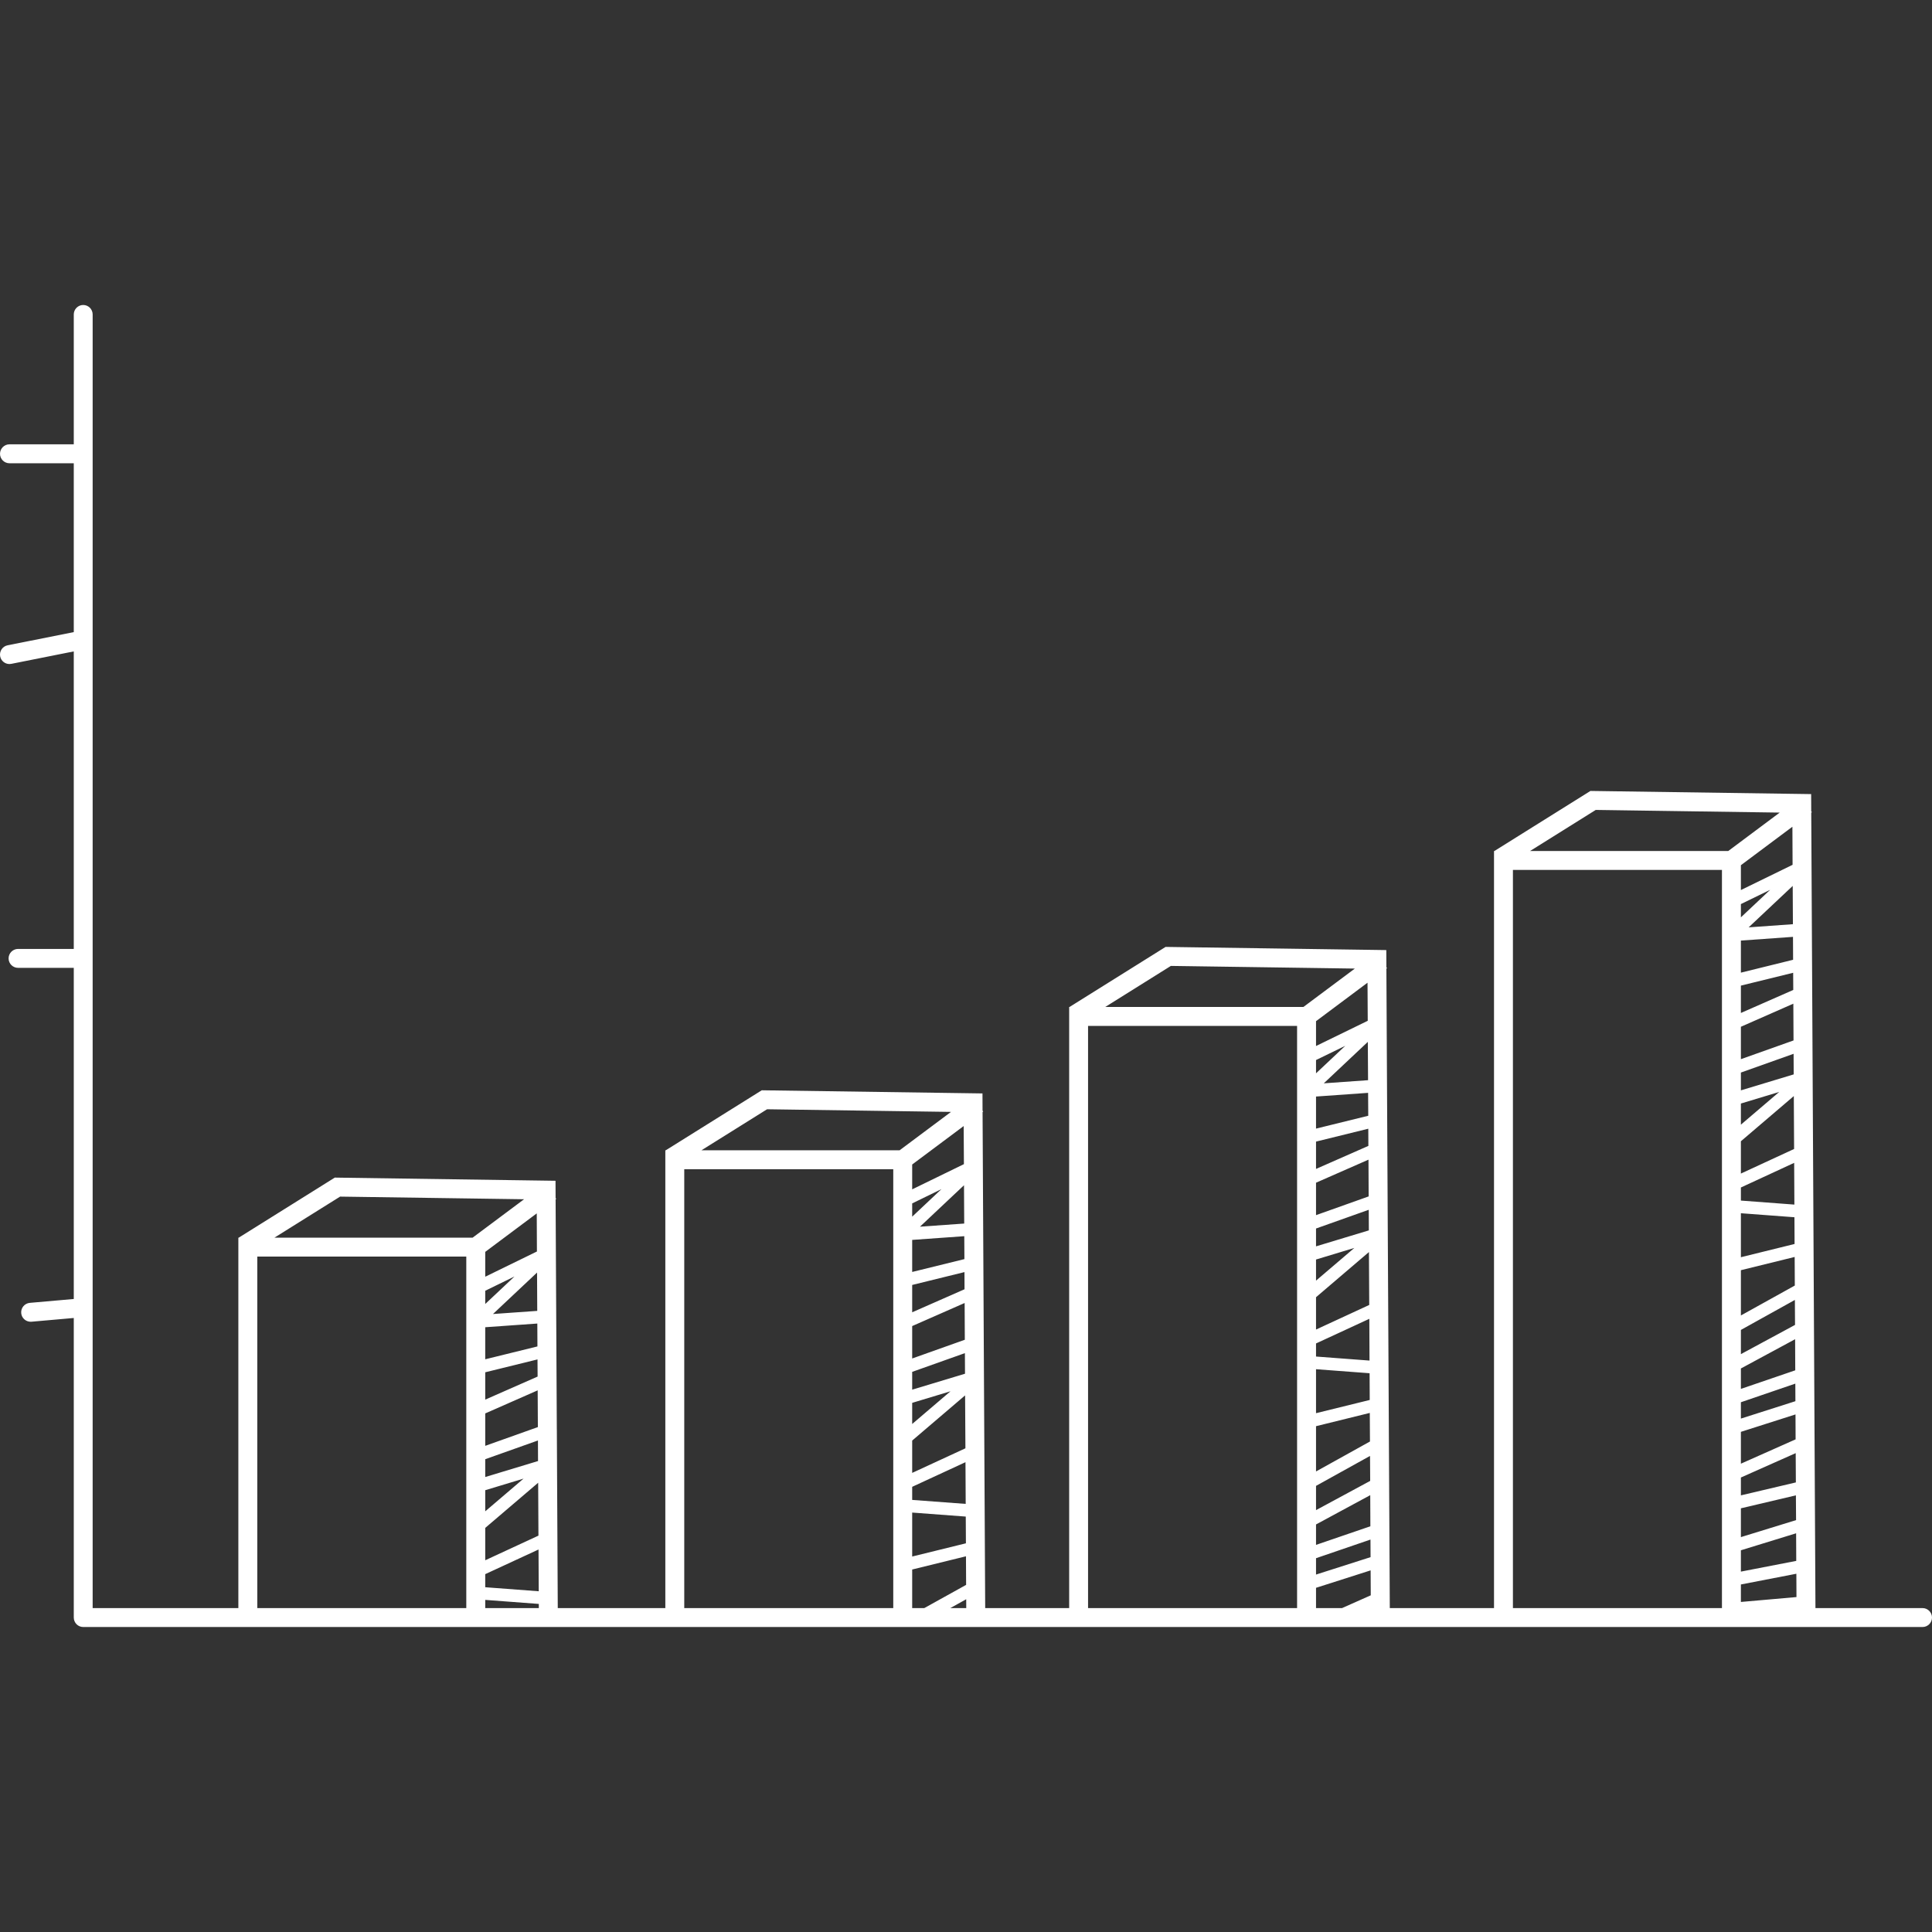 <?xml version="1.0" encoding="utf-8"?>
<!-- Generator: Adobe Illustrator 15.0.0, SVG Export Plug-In . SVG Version: 6.00 Build 0)  -->
<!DOCTYPE svg PUBLIC "-//W3C//DTD SVG 1.1//EN" "http://www.w3.org/Graphics/SVG/1.1/DTD/svg11.dtd">
<svg version="1.1" id="Layer_1" xmlns="http://www.w3.org/2000/svg" xmlns:xlink="http://www.w3.org/1999/xlink" x="0px" y="0px"
	 width="100px" height="100px" viewBox="0 0 500 500" enable-background="new 0 0 500 500" xml:space="preserve">
<rect x="0" y="0" width="500" height="500" fill="#333333" stroke="none"/>
<g>
	<path fill="#ffffff" d="M497.552,416.172h-27.714l-0.771-146.204c0.005-0.044,0-0.089,0-0.134l-0.317-59.514l0.161-0.122
		l-0.166-0.222l-0.022-4.464l-57.121-0.816l-24.849,15.542h-0.105v0.061l-0.012,0.005l0.012,0.011v195.857h-26.97l-0.566-105.836
		v-0.133l-0.316-59.525l0.166-0.117l-0.166-0.222l-0.022-4.459l-57.121-0.821l-24.854,15.542h-0.1v0.061l-0.012,0.011l0.012,0.012
		v155.488h-21.733l-0.367-68.737v-0.139l-0.311-59.515l0.161-0.122l-0.167-0.223l-0.017-4.459l-57.121-0.815l-24.854,15.536h-0.105
		v0.066l-0.005,0.006l0.005,0.017v118.385h-27.836l-0.239-46.133l-0.006-0.139l-0.316-59.514l0.161-0.128l-0.161-0.217l-0.022-4.459
		l-57.122-0.821l-24.854,15.542h-0.105v0.061l-0.005,0.012l0.005,0.011v95.785H23.979V81.382c0-1.354-1.088-2.451-2.443-2.451
		c-1.349,0-2.443,1.097-2.443,2.451v33.608H2.456c-1.354,0-2.454,1.097-2.454,2.452c0,1.352,1.1,2.449,2.454,2.449h16.636v43.7
		L1.973,167c-1.327,0.264-2.188,1.555-1.927,2.882c0.233,1.164,1.255,1.969,2.393,1.969c0.167,0,0.328-0.017,0.489-0.047
		l16.164-3.221v76.998H4.678c-1.355,0-2.455,1.1-2.455,2.454c0,1.35,1.1,2.443,2.455,2.443h14.415v85.701l-11.377,1
		c-1.35,0.122-2.343,1.31-2.227,2.653c0.111,1.277,1.183,2.232,2.438,2.232c0.072,0,0.145,0,0.217-0.005l10.95-0.967v77.528
		c0,1.349,1.094,2.448,2.443,2.448h476.016c1.349,0,2.448-1.1,2.448-2.448C500,417.266,498.9,416.172,497.552,416.172z
		 M139.426,411.818l-13.849-1.044v-3.387l13.793-6.375L139.426,411.818z M139.349,397.42l-13.771,6.375v-8.374l13.699-11.688
		L139.349,397.42z M125.578,391.129v-5.464l9.917-2.999L125.578,391.129z M139.243,378.119l-13.666,4.131v-4.608l13.643-4.848
		L139.243,378.119z M139.199,369.329l-13.621,4.853v-8.39l13.571-5.97L139.199,369.329z M139.132,356.258l-13.554,5.964v-7.074
		l13.527-3.332L139.132,356.258z M139.087,348.456l-13.51,3.326v-8.296l13.482-0.955L139.087,348.456z M139.038,339.255
		l-11.456,0.811l11.406-10.728L139.038,339.255z M125.578,337.473v-3.426l7.568-3.693L125.578,337.473z M138.954,323.885
		l-13.376,6.53v-6.43l13.333-9.962L138.954,323.885z M120.675,416.172h-54.09v-90.971h54.09V416.172z M71.027,320.304l16.991-10.623
		l47.609,0.684l-13.315,9.939H71.027z M125.578,416.172v-2.121l13.865,1.044l0.005,1.077H125.578z M249.977,399.408l-13.904,3.42
		v-11.377l13.865,1.038L249.977,399.408z M249.921,389.208l-13.849-1.033v-3.387l13.793-6.375L249.921,389.208z M249.849,374.82
		l-13.776,6.363v-8.367l13.693-11.689L249.849,374.82z M236.072,368.529v-5.47l9.917-2.998L236.072,368.529z M249.743,355.52
		l-13.671,4.125v-4.608l13.643-4.848L249.743,355.52z M249.693,346.729l-13.621,4.847v-8.39l13.576-5.97L249.693,346.729z
		 M249.621,333.658l-13.549,5.963v-7.074l13.532-3.331L249.621,333.658z M249.588,325.856l-13.516,3.326v-8.296l13.482-0.961
		L249.588,325.856z M249.537,316.655l-11.449,0.811l11.395-10.728L249.537,316.655z M236.072,314.873v-3.432l7.568-3.692
		L236.072,314.873z M249.46,301.279l-13.388,6.525v-6.431l13.326-9.95L249.46,301.279z M231.175,416.172h-54.09V302.596h54.09
		V416.172z M181.527,297.698l16.991-10.622l47.604,0.683l-13.311,9.939H181.527z M236.072,416.172v-9.983l13.921-3.421l0.038,7.396
		l-10.827,6.008H236.072z M245.939,416.172l4.114-2.288l0.012,2.288H245.939z M354.701,402.989l-14.115,4.509v-4.236l14.093-4.825
		L354.701,402.989z M354.651,394.999l-14.065,4.814v-5.286l14.032-7.58L354.651,394.999z M354.602,383.255l-14.016,7.563v-6.275
		l13.977-7.751L354.602,383.255z M354.546,373.061l-13.96,7.751v-11.716l13.915-3.432L354.546,373.061z M354.484,362.311
		l-13.898,3.42v-11.383l13.865,1.044L354.484,362.311z M354.43,352.115l-13.844-1.044v-3.387l13.793-6.375L354.43,352.115z
		 M354.357,337.723l-13.771,6.363v-8.368l13.693-11.688L354.357,337.723z M340.586,331.426v-5.464l9.918-2.999L340.586,331.426z
		 M354.257,318.421l-13.671,4.132v-4.615l13.644-4.847L354.257,318.421z M354.207,309.631l-13.621,4.848v-8.396l13.576-5.964
		L354.207,309.631z M354.135,296.555l-13.549,5.963v-7.074l13.526-3.331L354.135,296.555z M354.102,288.758l-13.516,3.326v-8.301
		l13.477-0.955L354.102,288.758z M354.052,279.552l-11.456,0.811l11.395-10.728L354.052,279.552z M340.586,277.775v-3.438
		l7.568-3.682L340.586,277.775z M353.969,264.182l-13.383,6.524v-6.425l13.327-9.956L353.969,264.182z M335.684,416.172h-54.096
		V265.503h54.096V416.172z M286.041,260.601l16.98-10.623l47.615,0.688l-13.315,9.935H286.041z M347.321,416.172h-6.735v-5.247
		l14.132-4.515l0.033,6.458L347.321,416.172z M464.868,403.956l-14.326,2.776v-5.52l14.293-4.398L464.868,403.956z M464.823,393.405
		l-14.281,4.398v-7.452l14.237-3.354L464.823,393.405z M464.768,383.649l-14.226,3.349v-4.62l14.182-6.308L464.768,383.649z
		 M464.701,372.505l-14.159,6.297v-8.24l14.132-4.509L464.701,372.505z M464.651,362.627l-14.109,4.503v-4.231l14.087-4.819
		L464.651,362.627z M464.612,354.637l-14.07,4.809v-5.287l14.032-7.573L464.612,354.637z M464.552,342.887l-14.01,7.562v-6.264
		l13.971-7.763L464.552,342.887z M464.496,332.697l-13.954,7.746v-11.717l13.915-3.426L464.496,332.697z M464.435,321.941
		l-13.893,3.426v-11.383l13.859,1.038L464.435,321.941z M464.385,311.747l-13.843-1.039v-3.387l13.787-6.375L464.385,311.747z
		 M464.312,297.354l-13.771,6.364v-8.362l13.698-11.694L464.312,297.354z M450.542,291.062v-5.469l9.917-2.999L450.542,291.062z
		 M464.207,278.053l-13.665,4.131v-4.608l13.638-4.854L464.207,278.053z M464.163,269.268l-13.621,4.843v-8.385l13.571-5.975
		L464.163,269.268z M464.096,256.197l-13.554,5.958v-7.08l13.526-3.32L464.096,256.197z M464.052,248.39l-13.51,3.332v-8.302
		l13.482-0.961L464.052,248.39z M464.002,239.183L452.547,240l11.405-10.728L464.002,239.183z M450.542,237.406v-3.432l7.568-3.687
		L450.542,237.406z M463.918,223.813l-13.376,6.53v-6.43l13.332-9.956L463.918,223.813z M445.639,416.172h-54.095V225.135h54.095
		V416.172z M395.986,220.237l16.991-10.628l47.609,0.688l-13.31,9.939H395.986z M450.542,414.584v-4.525l14.354-2.776l0.028,6.035
		L450.542,414.584z"/>
	
</g>
</svg>
